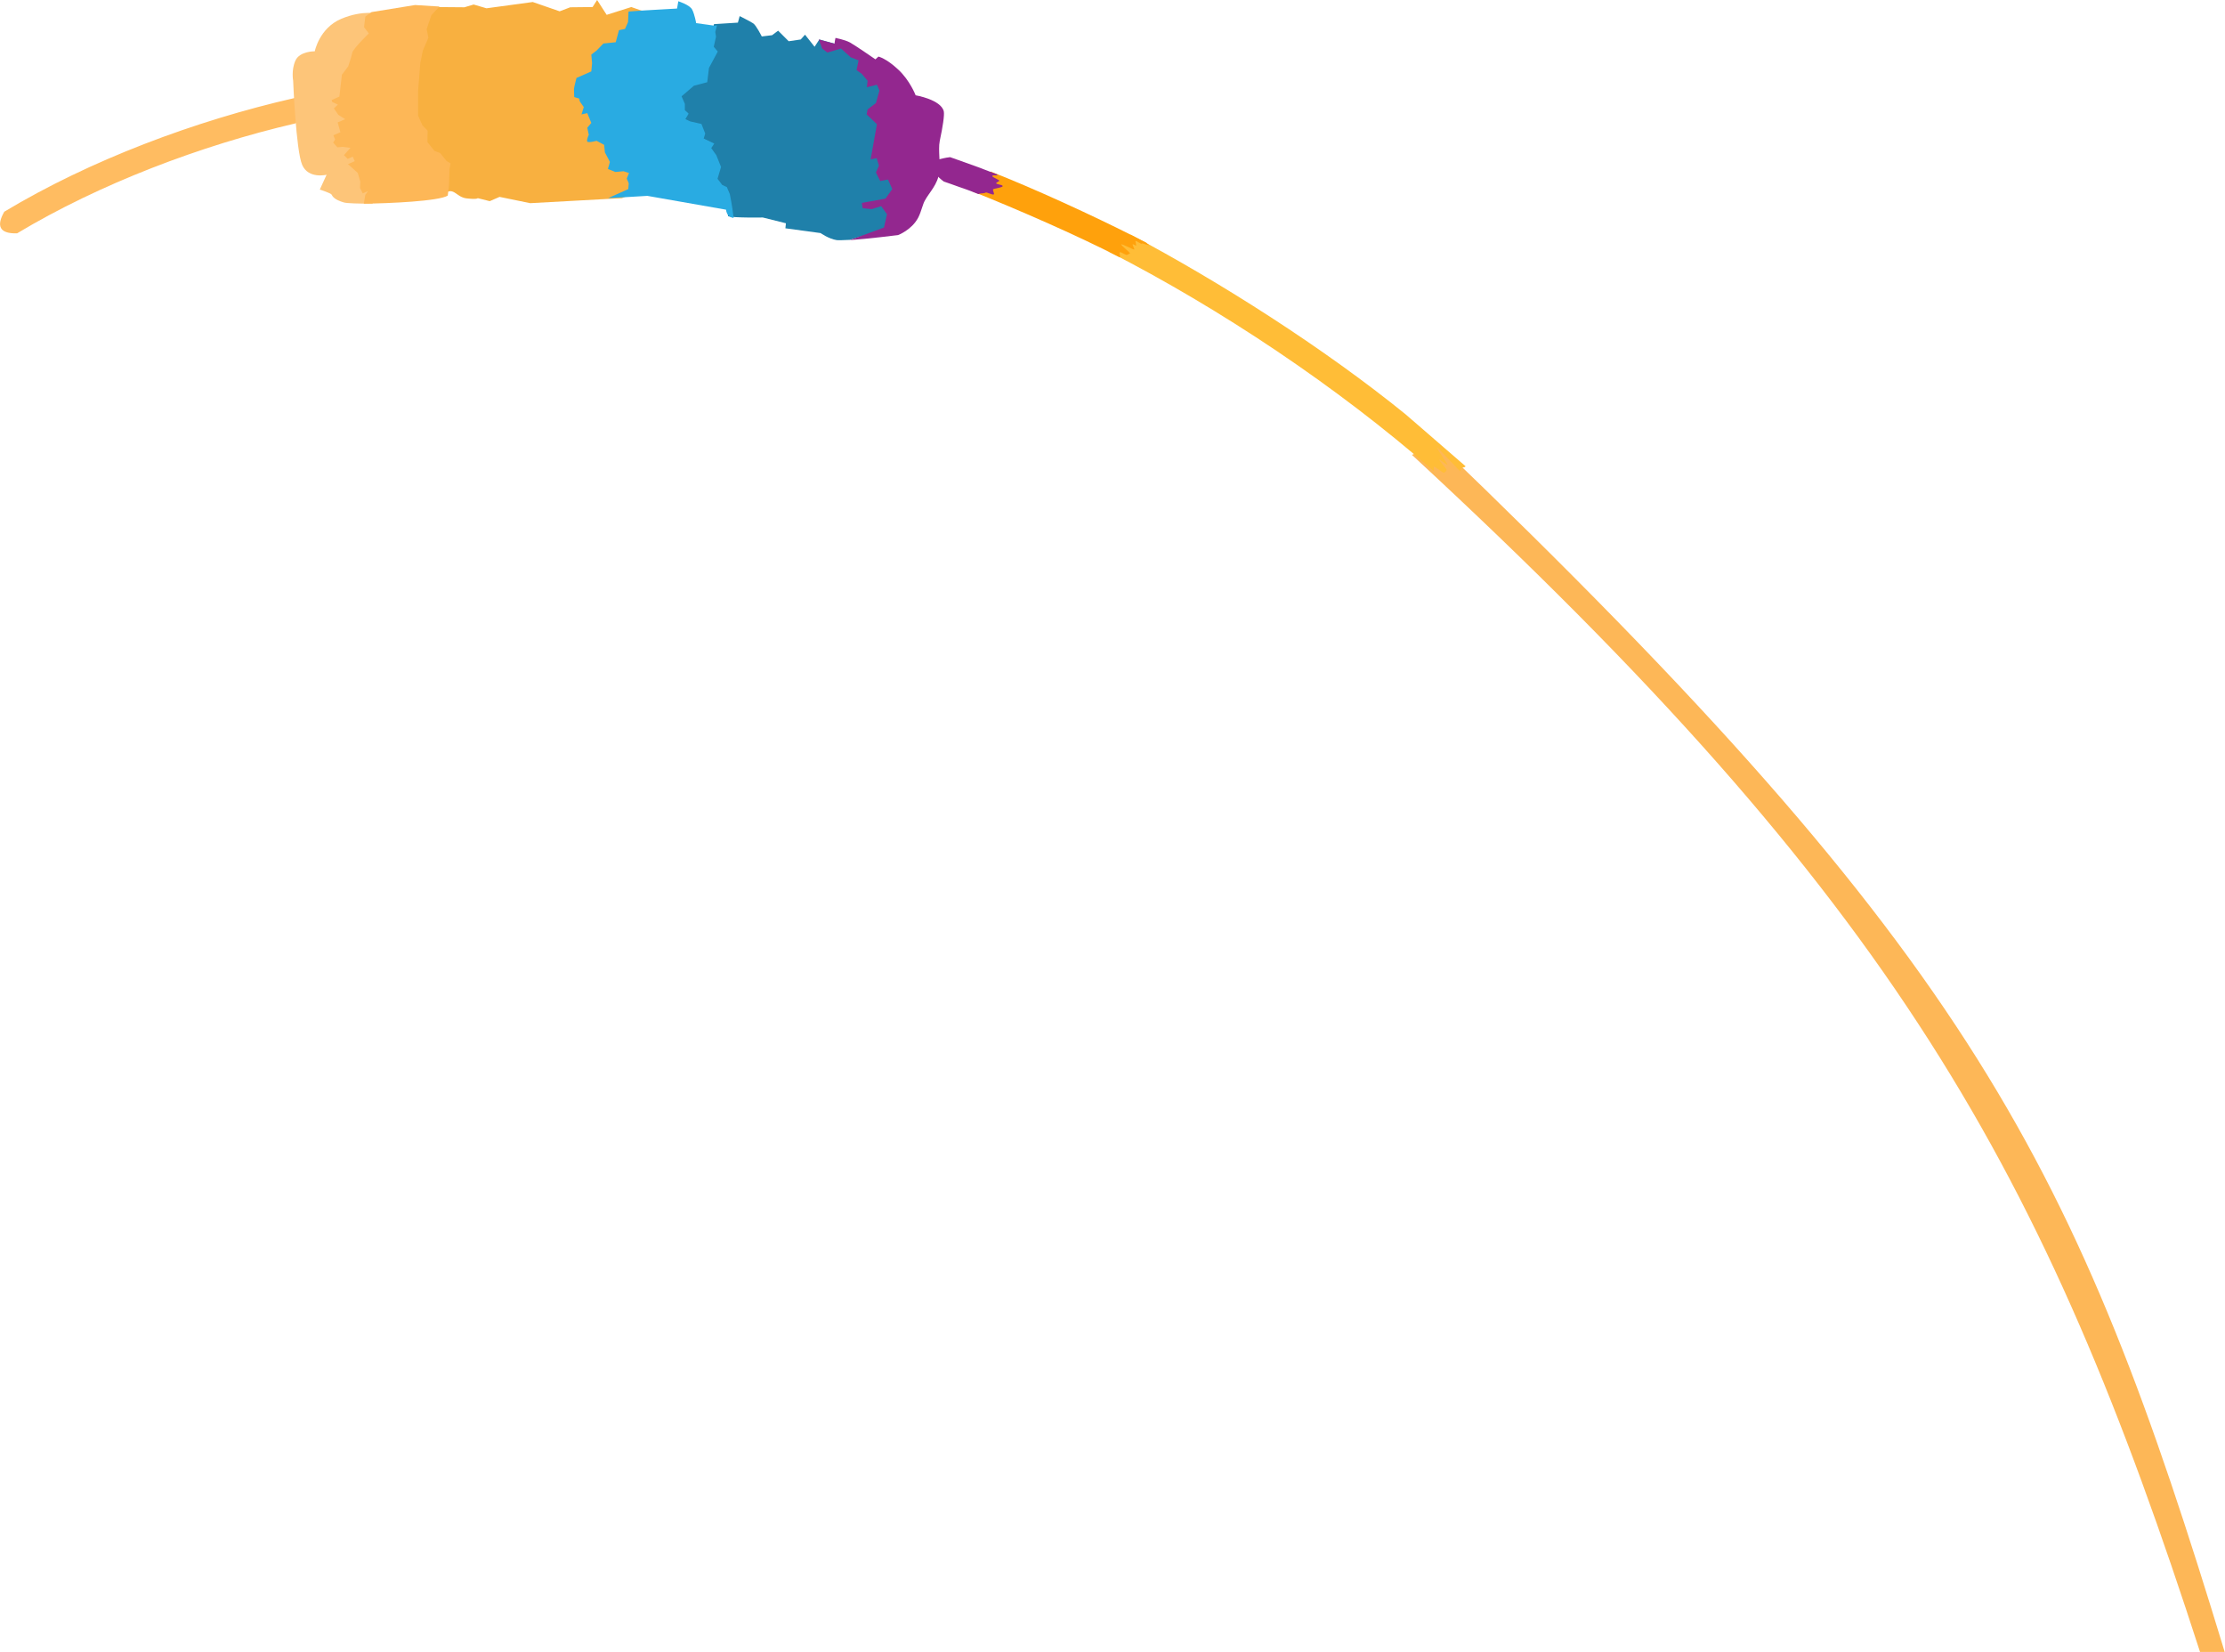 <svg version="1.1" id="reeds-older-brother-dark" xmlns="http://www.w3.org/2000/svg" xmlns:xlink="http://www.w3.org/1999/xlink" x="0px" y="0px"
	 viewBox="0 0 885 657" enable-background="new 0 0 885 657" xml:space="preserve">
<g id="reed_older_brother_body">
	<path fill="#FDB757" d="M571,175.6c-0.4,0.4-8.9,5.3-9.4,5.3C754,358.7,813.2,465.4,875.2,657.4h9.8
		C826,463.4,785.6,381.5,571,175.6z"/>
	<path fill="#FFBC61" d="M379.8,66c-2.7,0.9-4,4.3-3,6.2c-29.6-24.4-209.6-33.6-258.6-26.6c0.1,0.7,0.7,0.9,0.2,2.1
		c-0.2,0.3-0.4,1.3-1,1.4C80,57.8,39.6,73.1,6.8,92.8c-7.1,0.2-8.3-3-5.1-8.6C35.8,63.7,77.6,48,117.1,39c0.8-0.2,2.1,0.2,2.8,0.7
		c1.4,1,0.1,1.6,0,2.6C149.2,38.8,305.8,41.3,379.8,66z"/>
	<path fill="#FFBD37" d="M582.9,185.4c0,0.1,0,0.2-0.1,0.2c-0.4,0.4-2,0.4-1.9,0.9c0,0.3,0.1,0.7,0.1,1c0,0.4-9.4-9.9-9.5-9.6
		c-0.1,0.3,4.3,6.7,4.2,6.9c-0.2,0.3-3-2.2-3.2-2c-0.3,0.2,3,3.7,2.9,4.1c-0.2,0.5-0.6,0.9-1,1.1c-0.5,0.2-3.5-2.5-4-2.4
		c-0.4,0.1,0.3,1.7-0.2,1.7c-38.4-33.6-84.8-64.5-129.1-87.2c0.6-0.1,8.6-6.3,8.6-6.8c35.5,18.8,77,45.2,109.4,71.5
		C564.6,169.6,577.3,180.6,582.9,185.4z"/>
	<path fill="#F8B040" d="M455.8,96.6"/>
	<path fill="#FFA10C" d="M457,97.4c0,0.4-2.9-0.9-2.9-0.5c0,0.4-2.4-1.4-2.5-1c0,0.2,0.4,1.5,0.3,1.7c-0.1,0.3-1.3-0.7-1.4-0.4
		c-0.1,0.2,0.8,1.8,0.7,2c-0.2,0.3-4.9-2.3-5.2-2c-0.3,0.3,3.8,3.4,3.4,3.6c-0.4,0.2-0.7,0.4-1.2,0.6c-0.3,0.1-2.3-1.2-2.7-1.1
		c-0.6,0.2,0.4,1.8-0.2,2c-17.1-8.8-41-19.2-58.8-26.3c0.6-0.3,7.8-7,7.5-7.8c17.1,6.7,40.7,17.5,58,26.3c1.3,0.7,2.6,1.3,3.9,2
		C456.2,96.8,456.6,97.2,457,97.4z"/>
	<path fill="#93278f" d="M398.8,74.1c-0.5,0.6-3.6,0.9-3.8,1.2c-0.2,0.4,0.6,1.7,0.3,2c-0.4,0.4-2.9-1-3.3-0.7
		c-0.5,0.4-2.2,0.2-2.8,0.6c-6.3-2.5-4.9-1.8-11.2-4.1c-0.9-0.3-1.7-0.6-2.6-0.9c-2.5-1.8-4.7-4.6-4.7-4.6l2.6-4.2
		c0,0,2.7-0.7,4.6-0.9c1.1,0.4,2.3,0.8,3.4,1.2c6.5,2.3,9,3.2,15.4,5.7c0.3,0.8-2.1-0.1-2,0.7c0.1,0.4,2.7,1.4,2.8,1.8
		c0,0.1-1.4,0.8-1.3,1c0.1,0.3,2.1,0.7,2.1,0.7S399,73.9,398.8,74.1z"/>
</g>
<g id="reed_older_brother_head">
	<path fill="#fdc579" d="M150,76.6l-2.1,0.9l-1.1-2.2l0.2-2.5l-1.1-3.6l-2.3-2.1l-1.6-1.3l2.7-1.2l-0.8-1.8l-2,0.9l-1.5-1.5l2.7-2.8
		l-3.1-0.5l-0.9-1.4l-2.9-0.4l0.8-1.2l-0.7-1.7L139,53l-1.1-3.9l3-1.3l-2.6-1.7l-1.7-2.4l1.5-1.5l-2.2-1l-0.3-0.8l3.1-1.4l1-8.7
		l2.5-3.1c0,0,1.2-3.8,1.5-5.4c0.3-1.6,6.6-7.8,6.6-7.8l-1.9-2.5l0.5-4.2l2.5-1.8L151,5.5c0,0-6.6-1.7-15.3,2
		c-8.7,3.7-10.5,12.9-10.5,12.9s-6-0.1-7.7,3.7c-1.7,3.8-0.9,8-0.9,8s1.1,27.8,3.6,33.5c2.5,5.7,9.7,3.9,9.7,3.9l-2.7,5.9
		c0,0,4.4,1.4,4.7,2c0.3,0.6,1,2,4.8,3.1c1.3,0.4,5.9,0.5,11.5,0.5l0.6-2.8L150,76.6z"/>
	<path fill="#f8b040" d="M255.6,72.7l-0.8-1.9l0.9-2.2l-2.2-0.7l-3.2,0.2l-2.9-1.2l0.8-2.8l-2-3.8l-0.3-3l-3-1.6
		c0,0-3.3,0.9-3.7,0.3c-0.4-0.6,0.6-2.7,0.6-2.7l-0.6-2.8l1.6-1.9l-1.6-3.9l-2.3,0.5l0.9-2.9l-1.6-2.3l-0.3-1.2l-2-0.6
		c0,0,0-2.4-0.1-3c0-0.6,1-4.4,1-4.4l5.9-2.6l0.3-3.3l-0.3-3.2l2.1-1.6l2.7-2.9l4.8-0.5l1.3-4.8l2.4-0.5l1.2-2.7
		c0,0,0.1-2.2,0.2-4.4l-4.3-1.5l-9.8,3.1L237.5,0l-1.8,2.8l-8.9,0.1l-4.2,1.6l-10.7-3.7l-18.4,2.5l-5.1-1.5l-3.7,1.1l-11.8-0.1
		l-3.2,3.4l-1.9,5.6l0.3,2.8l-1.8,5.6l-1.9,4.3l-0.1,11.7l0,9.9l0.5,1.1l1.2,2.7L168,52l-0.1,4.5l2.8,3.5l2.3,0.9l2.5,3.1l1.6,1
		l-0.4,2.2l-0.2,6.2l-0.6,4.3c0.2-0.1,0.3-0.2,0.4-0.3c4.2-3.6,4.9,1,9.3,1.5c4.4,0.5,4.4-0.1,4.4-0.1l4.8,1.2l3.9-1.7l12.2,2.5
		l36.5-2l7.9-3.4L255.6,72.7z"/>
	<path fill="#1f80aa" d="M354.6,84.2l-1.9-3.4l-4.2,1.4l-5,0l2.4-1.2l8.9-2.1l2-4.7l-1.7-3.8l-3.1,0.6l-1.7-3.4l1.2-2.7l-0.9-3
		l-2.5,0.4l2.5-14l-4-3.7l0.4-1.9l4.3-1.9l0.4-5.8l-1-2.3l-4,1l0.3-2.5l-2.3-2.8l-2-1.4l0.8-3.9l-3.1-1.2l-7.9-6.8l-0.4,2.3
		l-6.2-1.7l-1.9,2.9l-3.8-4.8l-1.7,1.9l-4.8,0.7l-4.2-4.2l-2.4,1.8l-4.1,0.5c0,0-2.2-4.4-3.4-5.2c-1.2-0.8-5.4-2.9-5.4-2.9L293.5,9
		L284,9.6l-0.7,2.6l0.3,1.9l-0.9,4l1.6,1.9l-3.5,6.5l-0.8,5.8l-5.3,1.4l-4.9,4.2l1.3,3l0,2.5l1.4,1.4l-1.3,2.2l2,0.9l3.1,1.8l2.8,3
		l-0.6,2l4.2,2l-1.2,1.8l2,2.8l1.9,4.7l-1.4,4.7l1.9,2.5l1.8,0.8l1.2,2.7c0,0,0.2,4.6,0.7,9.3c2.3,0.7,13.8,0.5,13.8,0.5l9.2,2.3
		l-0.2,2l14,1.9c0,0,3.2,2.3,6.4,2.8c0.8,0.1,2.7,0,5.2-0.1l15.3-4.6L354.6,84.2z"/>
	<path fill="#93278f" d="M364.2,37.9c0,0-2.3-6-7-10.3c-4.7-4.4-7.8-5.1-7.8-5.1l-1.2,1.1c0,0-7.8-5.4-10.1-6.7
		c-2.3-1.2-5.8-1.8-5.8-1.8l-0.4,2.3l-6.2-1.7l-1.9,2.9l-3.7-4.6l3.7,4.6l1.9-2.9l1.3,3.6l2.1,1.6l5.4-1.6l3.9,3.5l3.1,1.2l-0.8,3.9
		l2,1.4l2.4,2.8l-0.3,2.6l4-1l1,2.3l-1.4,5l-3.3,2.5l-0.4,2l4.1,3.9l-2.5,14l2.4-0.5l0.9,3l-1.2,2.7l1.7,3.4l3.1-0.6l1.7,3.8
		l-2.7,3.8l-9.4,1.7l0.3,2.1l3.6,0.4l3.8-1.2l2.3,3.2l-1.2,5.3l-13.6,5c7.3-0.5,19.2-2,19.2-2s5.4-2,8-6.9c0.5-0.9,1.2-2.8,2-5.3
		c1.1-3.4,4.9-6.5,6.1-11.2c1.1-4.3-0.3-10.2,0.5-14.1c1.2-5.6,1.9-10.2,1.6-11.7C374.3,39.6,364.2,37.9,364.2,37.9z"/>
	<path fill="#fdb757" d="M178.8,67.2l0.4-2.2l-1.6-1l-2.5-3.1l-2.3-0.9l-2.8-3.5l0.1-4.5l-2.1-2.2l-1.2-2.7l-0.5-1.1l0-9.9l0.9-11.2
		l1-4.8l2.2-5.1l-0.7-3.4l1.9-5.6l3.2-3.4L165.1,2l-17.3,2.8l-2.5,1.8l-0.5,4.2l1.9,2.5c0,0-6.3,6.1-6.6,7.7
		c-0.3,1.6-1.6,5.4-1.6,5.4l-2.5,3.3l-1,8.7l-3.1,1.4l0.3,0.8l2.2,1l-1.6,1.5l1.8,2.6l2.7,1.7l-3,1.3l1.1,3.9l-2.8,1.2l0.7,1.7
		l-0.8,1.2l1.7,1.9l2.1-0.2l3.1,0.4l-2.6,2.9l1.5,1.5l2-0.9l0.8,1.8l-2.7,1.2l1.5,1.3l2.4,2.2l1,3.4l-0.1,2.6l1.1,2.1l2.1-0.9
		l-1.1,1.5l-0.6,3.5c10.3-0.1,29.9-1,33.4-3.2l0.5-4.3L178.8,67.2z"/>
	<path fill="#29abe2" d="M289.1,74.4l-1.8-0.8l-1.9-2.5l1.4-4.7l-1.9-4.7l-2-2.8l1.2-1.8l-4.2-2l0.6-2l-1.5-3.8l-4.4-1l-2-0.9
		l1.3-2.2l-1.5-1.4l0-2.5l-1.3-3l4.9-4.2l5.3-1.4L282,27l3.5-6.5l-1.6-1.9l0.9-4l-0.3-1.9l0.7-2.6l-1.1,0.1l-7.2-1
		c0,0-0.6-3.5-1.6-5.4c-1-1.9-5.5-3.3-5.5-3.3l-0.5,2.9l-14,0.8L250,4.6c-0.1,2.1-0.2,4.2-0.2,4.2l-1.2,2.7l-2.4,0.5l-1.3,4.8
		l-4.9,0.5l-2.7,2.8l-2.1,1.6l0.3,3.4l-0.3,3.3l-5.9,2.6c0,0-1,3.8-1,4.4c0,0.6,0.1,3.2,0.1,3.2l2,0.6l0.2,1.1l1.6,2.3l-0.9,2.9
		l2.3-0.5l1.6,3.9l-1.6,1.9l0.6,2.8c0,0-1,2.1-0.6,2.7c0.4,0.6,3.7-0.3,3.7-0.3l3,1.6l0.3,3l2,3.8l-0.8,2.8l3,1.2l3.2-0.3l2.2,0.7
		l-0.9,2.2l0.8,1.9l-0.2,2.3l-8,3.6l5.5-0.3l10.1-0.6l31.3,5.5c0,0,0.1,2.4,2.2,3.1c0,0,0.8,0.2,0.8,0.2c-0.5-4.7-1.5-9.5-1.5-9.5
		L289.1,74.4z"/>
</g>
</svg>
